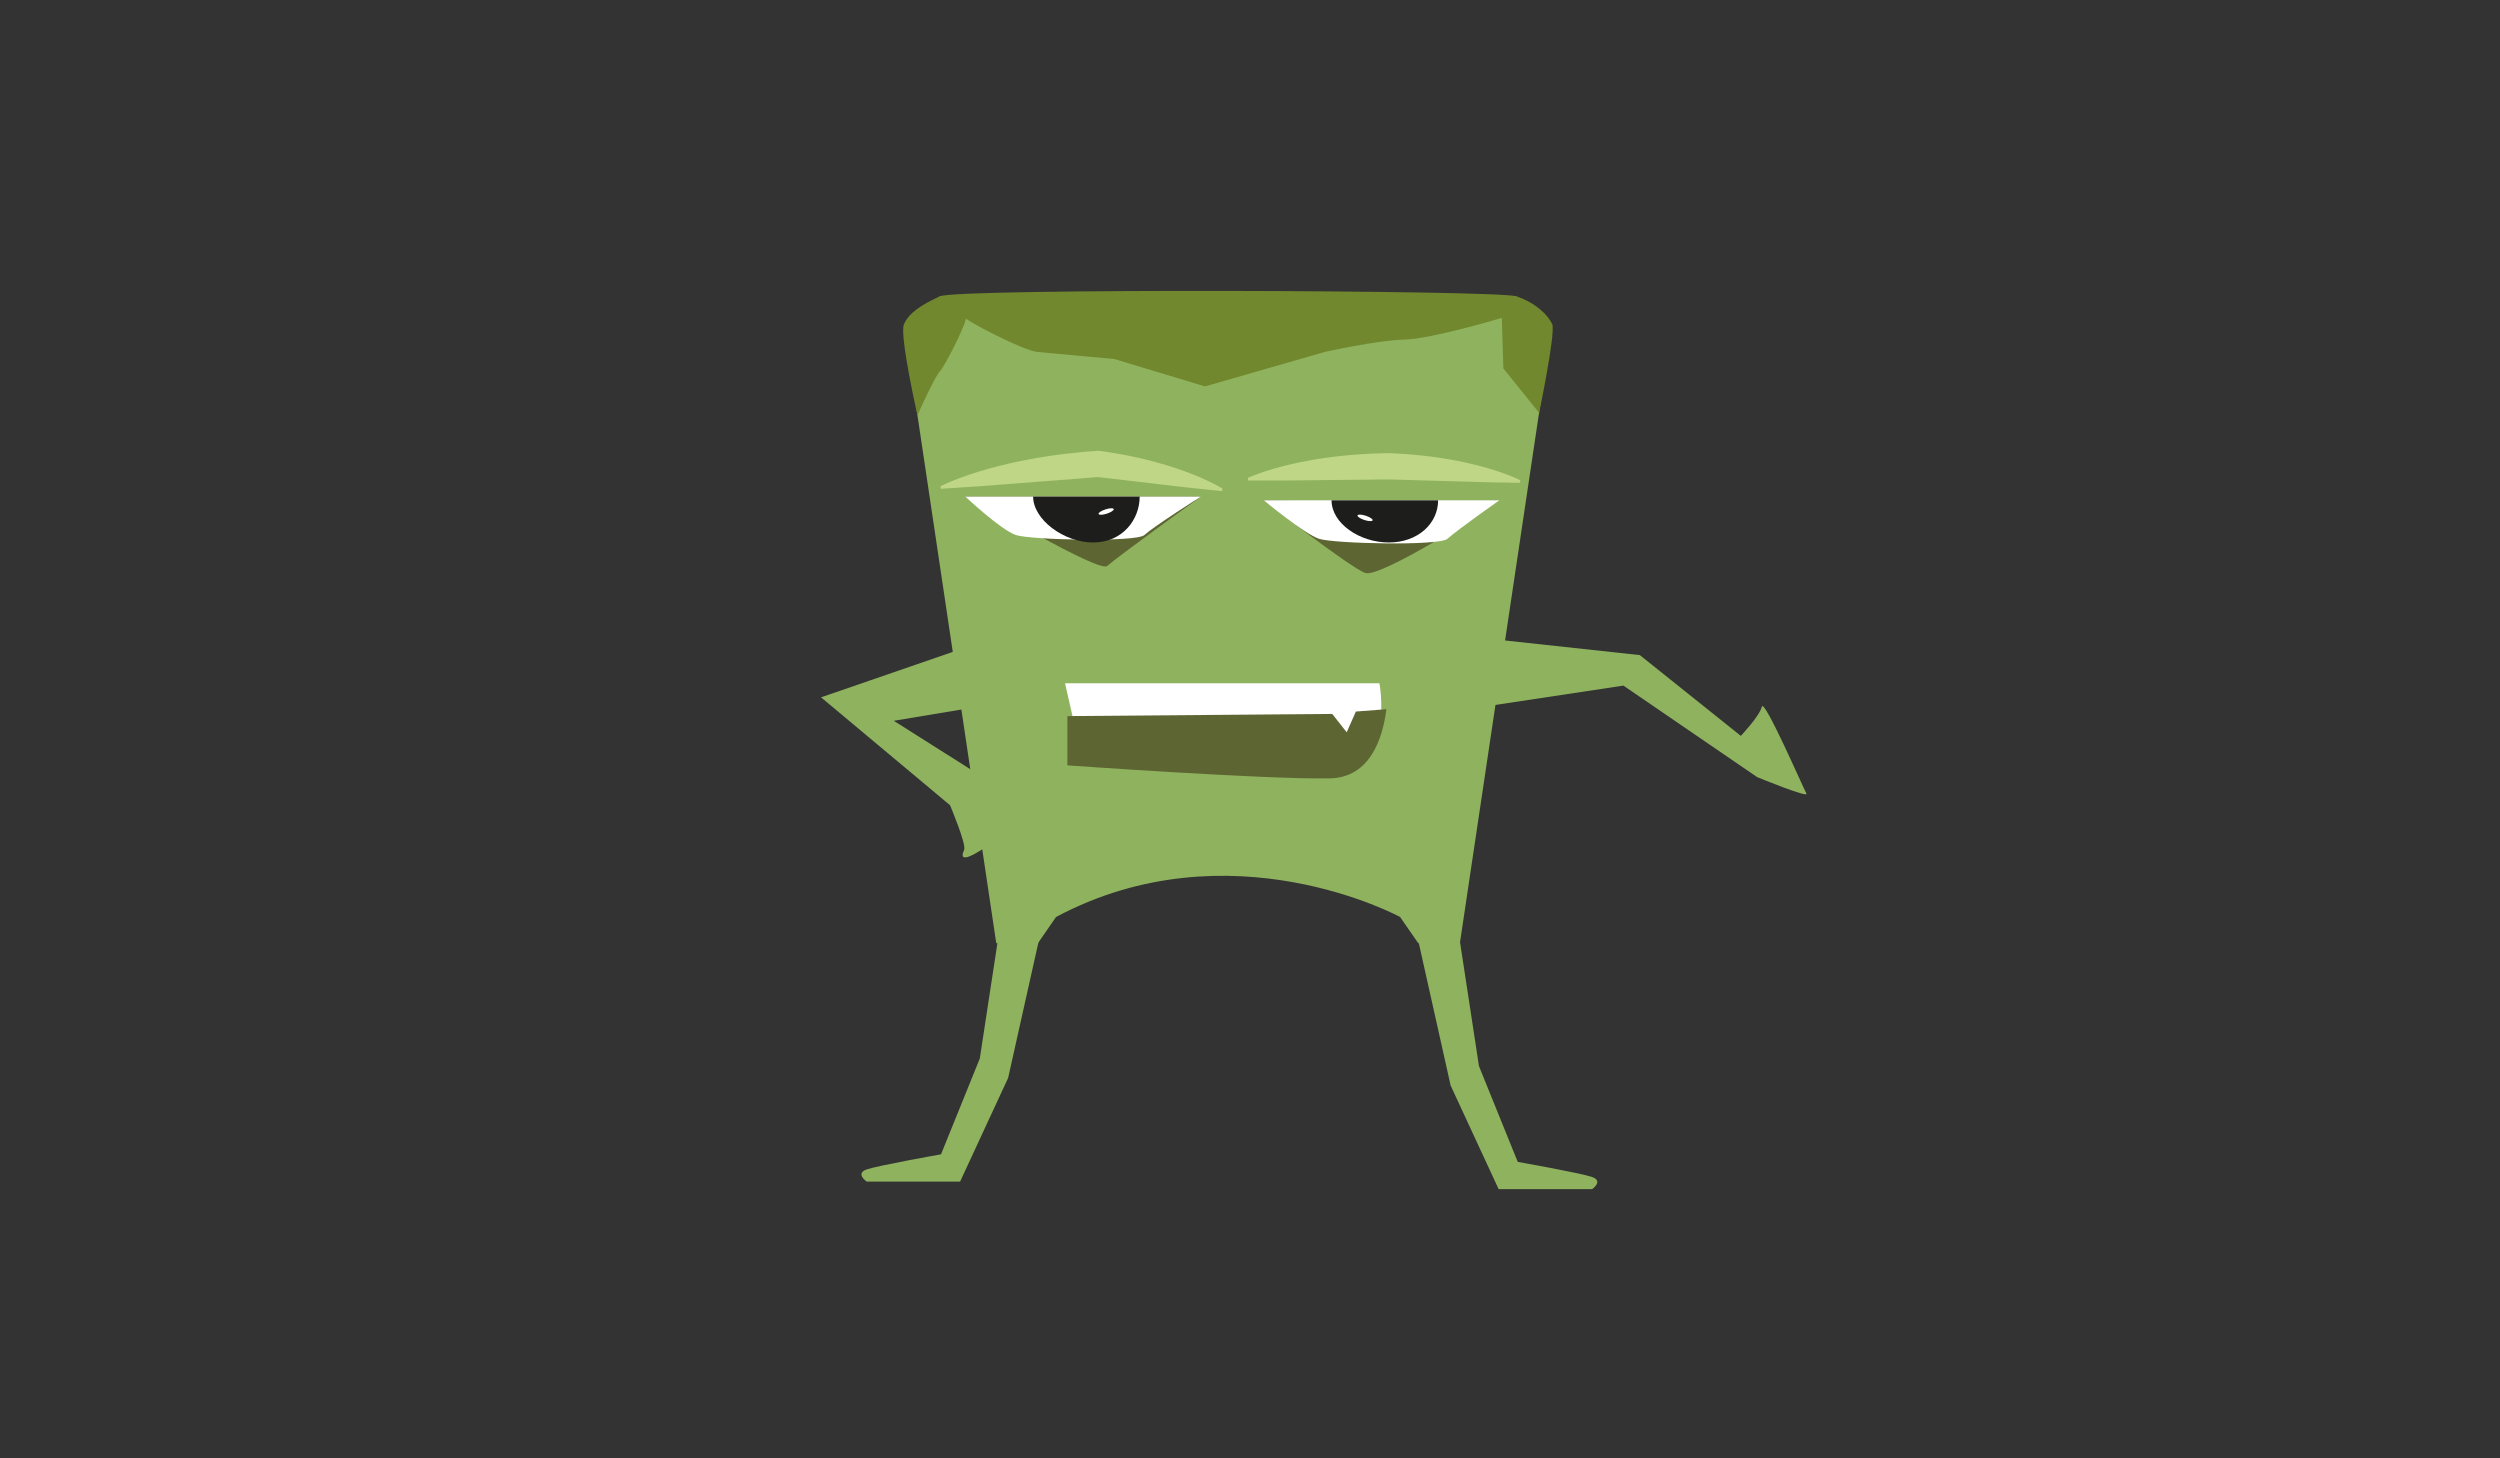 <?xml version="1.0" encoding="utf-8"?>
<!-- Generator: Adobe Illustrator 16.0.0, SVG Export Plug-In . SVG Version: 6.00 Build 0)  -->
<!DOCTYPE svg PUBLIC "-//W3C//DTD SVG 1.1//EN" "http://www.w3.org/Graphics/SVG/1.1/DTD/svg11.dtd">
<svg version="1.1" id="Layer_1" xmlns="http://www.w3.org/2000/svg" xmlns:xlink="http://www.w3.org/1999/xlink" x="0px" y="0px"
	 width="960px" height="560px" viewBox="0 0 960 560" enable-background="new 0 0 960 560" xml:space="preserve">
<rect x="0" y="0" width="960" height="560" fill="#333333" stroke="none"/>
<path fill="#8FB25E" d="M352.301,159.456l-5.203-34.864l13.908-10.834h221.148l13.91,10.834l-5.156,34.542l-30.313,203.06h-15.994
	l-6.955-10.063c0,0-65.37-35.602-132.134,0l-6.953,10.063h-15.995"/>
<g>
	<path fill="#BED685" d="M361.184,186.694c1.215-0.626,2.44-1.113,3.66-1.671c1.225-0.506,2.449-0.995,3.678-1.449
		c1.228-0.471,2.46-0.878,3.689-1.316l3.7-1.188l3.708-1.088l3.716-0.997l3.724-0.898c1.24-0.314,2.487-0.547,3.73-0.819
		c1.245-0.263,2.488-0.539,3.736-0.753l3.742-0.686l3.749-0.592c1.251-0.188,2.499-0.405,3.753-0.547l3.76-0.474
		c1.251-0.173,2.508-0.284,3.764-0.406l3.769-0.367c1.256-0.122,2.517-0.183,3.775-0.277l1.037-0.078l0.824,0.116l2.979,0.417
		l2.967,0.506l2.966,0.517l2.955,0.608c0.984,0.211,1.973,0.386,2.951,0.635l2.943,0.702c0.982,0.221,1.958,0.498,2.936,0.762
		c0.977,0.271,1.956,0.519,2.93,0.807l2.921,0.888c0.975,0.281,1.94,0.638,2.911,0.955c0.971,0.319,1.939,0.655,2.904,1.022
		c0.965,0.36,1.933,0.701,2.894,1.101c1.925,0.765,3.845,1.571,5.753,2.478c0.956,0.437,1.906,0.918,2.855,1.41
		c0.944,0.528,1.896,0.997,2.834,1.587l-0.125,1.003l-11.965-1.246l-5.976-0.686l-5.974-0.699l-23.894-2.796l0.204,0.004
		c-5.026,0.462-10.063,0.796-15.095,1.2l-15.097,1.163l-15.098,1.163l-15.111,0.998L361.184,186.694z"/>
</g>
<g>
	<path fill="#BED685" d="M479.234,183.486c0,0,0.405-0.195,1.166-0.503c0.762-0.284,1.876-0.78,3.298-1.263
		c2.842-1.01,6.905-2.262,11.788-3.401c2.44-0.569,5.086-1.122,7.886-1.613c1.399-0.275,2.839-0.468,4.31-0.701
		c1.47-0.243,2.973-0.423,4.501-0.609c1.528-0.201,3.083-0.377,4.657-0.507c1.574-0.137,3.166-0.322,4.773-0.4
		c1.606-0.097,3.226-0.194,4.852-0.292c1.626-0.052,3.259-0.104,4.892-0.157l1.225-0.033l1.089,0.006l0.611,0.031l2.441,0.126
		c1.626,0.065,3.243,0.189,4.848,0.335c3.209,0.237,6.362,0.62,9.412,1.023c1.524,0.233,3.024,0.426,4.49,0.68
		c1.466,0.265,2.899,0.524,4.295,0.777c1.395,0.295,2.75,0.582,4.063,0.858c1.311,0.318,2.576,0.625,3.791,0.919
		c2.43,0.639,4.654,1.28,6.623,1.914c1.97,0.641,3.685,1.247,5.096,1.798c1.411,0.53,2.516,1.055,3.271,1.37
		c0.755,0.332,1.155,0.543,1.155,0.543l-0.035,1.011c0,0-1.634-0.027-4.493-0.074c-2.858-0.065-6.944-0.074-11.842-0.235
		c-4.898-0.143-10.613-0.309-16.737-0.487c-3.061-0.089-6.225-0.181-9.439-0.274c-1.607-0.046-3.228-0.094-4.854-0.141l-2.444-0.071
		l-0.611-0.018l-0.56,0.012l-1.225,0.015c-13.068,0.134-26.136,0.269-35.937,0.37c-4.9,0.056-8.985,0.001-11.845,0.011
		c-2.858-0.005-4.492-0.008-4.492-0.008L479.234,183.486z"/>
</g>
<path fill="#71882E" d="M591.096,158.595l-13.795-17.102l-0.607-19.427c0,0-26.76,8.062-37.332,8.326
	c-10.574,0.264-30.66,4.758-30.66,4.758l-46,13.233c0,0-35.451-10.723-35.014-10.59c0.438,0.132-23.98-2.158-29.383-2.643
	c-5.402-0.486-29.391-13.02-27.615-13.282s-7.744,18.667-9.746,20.682c-2.002,2.016-8.43,16.425-8.43,16.425l-0.213,0.481
	c0,0-6.939-30.553-5.203-34.864c1.734-4.31,6.953-7.746,13.908-10.834s213.725-2.363,221.148,0
	c7.424,2.362,12.566,7.414,13.91,10.834s-5.156,34.542-5.156,34.542L591.096,158.595z"/>
<path fill="#BED685" d="M369.156,138.932"/>
<path fill="#8FB25E" d="M406.236,236.402"/>
<path fill="#8FB25E" d="M544.58,361.068l12.461,55.759l18.441,39.81h35.889c0,0,4.486-3.108,0-4.664
	c-4.486-1.555-28.556-5.803-28.556-5.803l-14.892-36.785l-7.328-47.984"/>
<path fill="#8FB25E" d="M399.584,358.164l-12.461,55.758l-18.441,39.81h-35.889c0,0-4.486-3.11,0-4.665s28.556-5.803,28.556-5.803
	l14.892-36.785l7.328-47.984"/>
<path fill="#5D6633" d="M461.115,190.7c0,0-31.986,23.063-35.926,26.624c-3.121,2.819-48.815-24.723-54.5-26.624"/>
<path fill="#FFFFFF" d="M439.435,205.454c-3.119,2.819-43.662,1.901-49.348,0c-5.686-1.899-19.397-14.753-19.397-14.753h90.426
	C461.115,190.7,443.375,201.893,439.435,205.454z"/>
<path fill="#5D6633" d="M572.937,193.901c-3.118,2.818-42.963,28.027-48.648,26.126s-39-27.889-39-27.889"/>
<path fill="#1D1D1B" d="M437.637,190.7c0,8.779-6.556,17.615-17.853,17.615c-11.301,0-23.065-8.836-23.065-17.615"/>
<path fill="#FFFFFF" d="M427.668,195.505c0.098,0.47-1.121,1.261-2.725,1.767c-1.604,0.508-2.986,0.538-3.084,0.068
	c-0.1-0.469,1.119-1.259,2.725-1.767C426.188,195.066,427.568,195.035,427.668,195.505z"/>
<path fill="#FFFFFF" d="M555.834,206.891c-3.117,2.819-43.662,1.901-49.348,0c-5.684-1.9-21.198-14.753-21.198-14.753h90.427
	C575.715,192.138,559.775,203.331,555.834,206.891z"/>
<path fill="#1D1D1B" d="M511.316,192.138c0,8.78,10.682,16.178,21.98,16.178c11.3,0,18.938-7.397,18.938-16.178"/>
<path fill="#FFFFFF" d="M521.285,197.942c-0.099,0.47,1.121,1.26,2.727,1.768c1.604,0.508,2.982,0.537,3.083,0.067
	c0.099-0.469-1.122-1.26-2.727-1.767C522.765,197.503,521.385,197.473,521.285,197.942z"/>
<path fill="#8FB25E" d="M555.977,243.568l73.717,7.99l38.788,31.018c0,0,7.247-7.671,8.06-11.198s15.995,31.393,17.116,33.333
	c1.122,1.941-18.919-6.307-18.919-6.307l-51.351-35.135l-67.411,10.175"/>
<path fill="#8FB25E" d="M406.236,236.402"/>
<path fill="#8FB25E" d="M406.236,266.279l-63.029,10.504l44.145,27.928c0,0,12.525-0.824,11.711,2.702
	c-0.811,3.526-34.234,30.631-28.828,18.919c0.939-2.035-5.406-17.117-5.406-17.117l-49.549-41.441l90.957-31.373"/>
<path fill="#FFFFFF" d="M408.973,262.369h120.721c0,0,6.293,32.46-18.146,32.923c-24.438,0.463-98.069-13.104-98.069-13.104
	L408.973,262.369z"/>
<path fill="#5D6633" d="M532.369,272.336l-11.717,0.896l-3.518,7.96l-5.555-7.036l-101.706,0.824V293.9
	c0,0,76.335,5.458,100.772,4.996c15.615-0.297,20.347-15.57,21.727-26.56H532.369z"/>
</svg>
